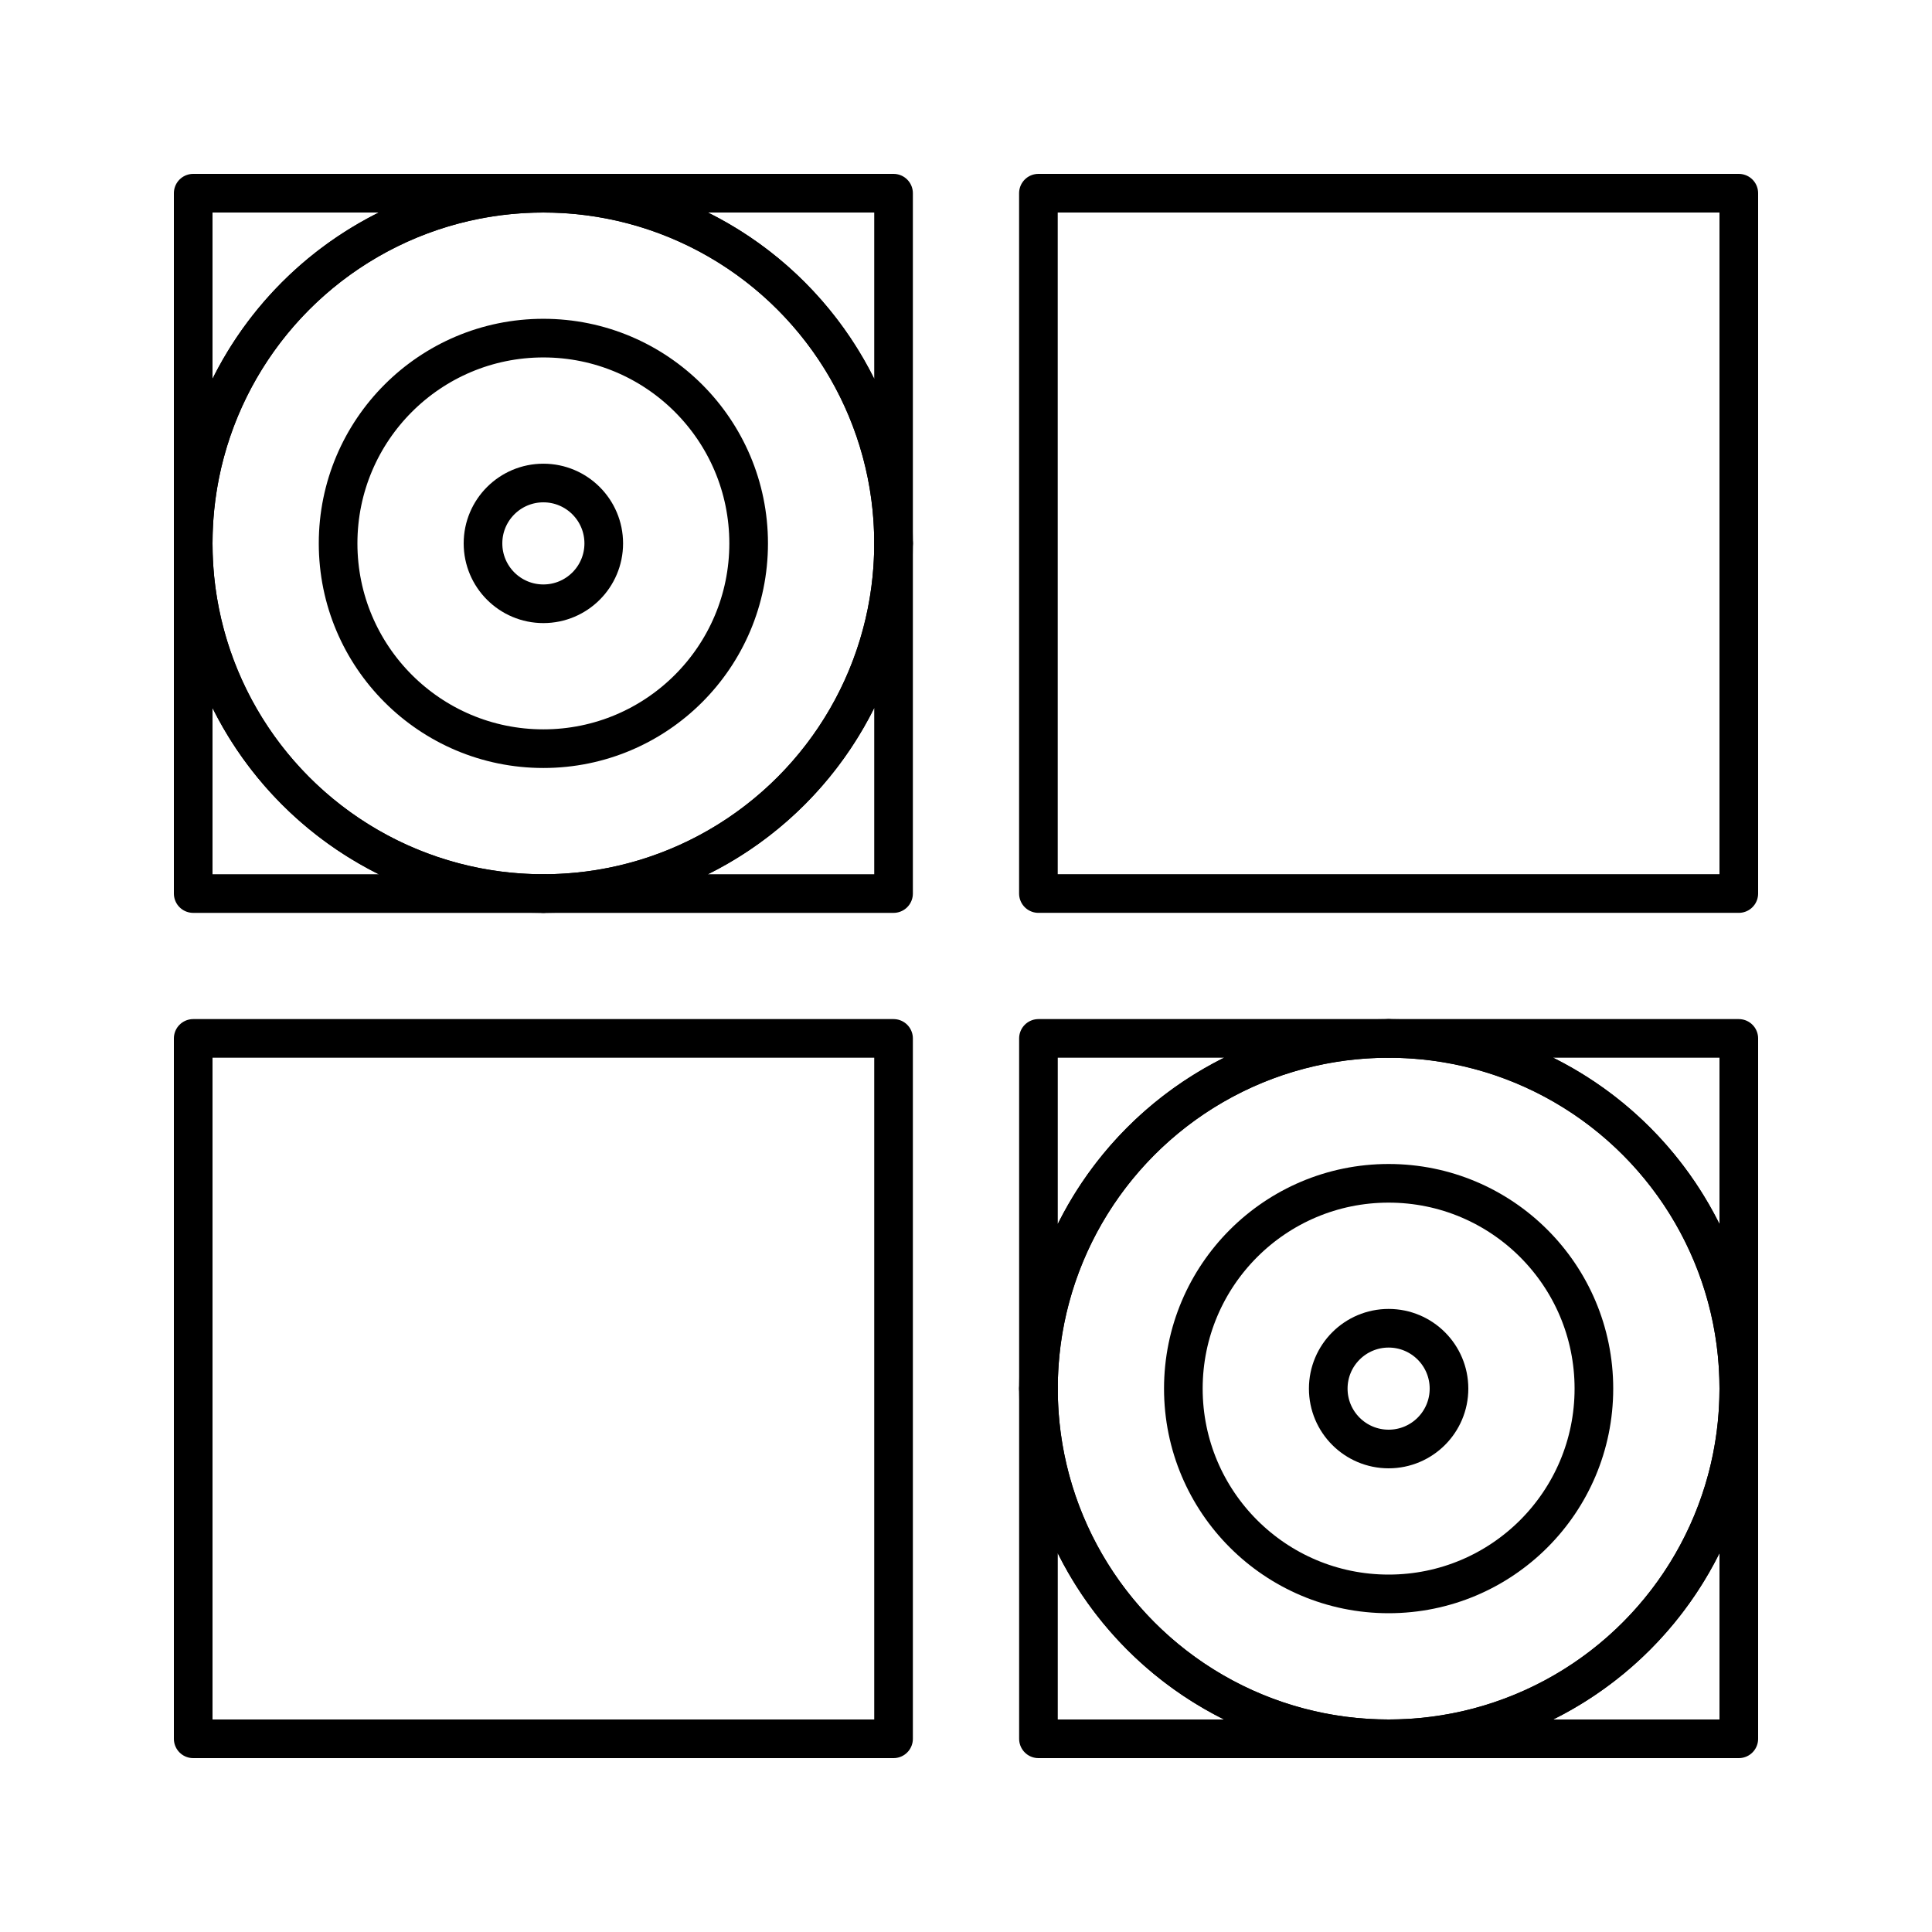 <?xml version="1.0" encoding="utf-8"?>
<!-- Generator: Adobe Illustrator 16.0.0, SVG Export Plug-In . SVG Version: 6.00 Build 0)  -->
<!DOCTYPE svg PUBLIC "-//W3C//DTD SVG 1.0//EN" "http://www.w3.org/TR/2001/REC-SVG-20010904/DTD/svg10.dtd">
<svg version="1.0" id="Layer_1" xmlns="http://www.w3.org/2000/svg" xmlns:xlink="http://www.w3.org/1999/xlink" x="0px" y="0px"
	 width="100px" height="100px" viewBox="0 0 100 100" enable-background="new 0 0 100 100" xml:space="preserve">
<path fill="none" stroke="#000000" stroke-width="2" stroke-linecap="round" stroke-linejoin="round" stroke-miterlimit="10" d="
	M10,28.126V46.25h18.125C18.113,46.25,10,38.136,10,28.126z"/>
<path fill="none" stroke="#000000" stroke-width="2" stroke-linecap="round" stroke-linejoin="round" stroke-miterlimit="10" d="
	M28.125,10H10v18.126C10,18.115,18.113,10,28.125,10z"/>
<path fill="none" stroke="#000000" stroke-width="2" stroke-linecap="round" stroke-linejoin="round" stroke-miterlimit="10" d="
	M46.25,28.125V10H28.125C38.133,10,46.25,18.115,46.25,28.125z"/>
<path fill="none" stroke="#000000" stroke-width="2" stroke-linecap="round" stroke-linejoin="round" stroke-miterlimit="10" d="
	M28.125,46.25H46.25V28.125C46.25,38.136,38.133,46.25,28.125,46.25z"/>
<rect x="10" y="53.748" fill="none" stroke="#000000" stroke-width="2" stroke-linecap="round" stroke-linejoin="round" stroke-miterlimit="10" width="36.25" height="36.252"/>
<rect x="53.748" y="10" fill="none" stroke="#000000" stroke-width="2" stroke-linecap="round" stroke-linejoin="round" stroke-miterlimit="10" width="36.252" height="36.249"/>
<circle fill="none" stroke="#000000" stroke-width="2" stroke-linecap="round" stroke-linejoin="round" stroke-miterlimit="10" cx="28.125" cy="28.126" r="18.125"/>
<circle fill="none" stroke="#000000" stroke-width="2" stroke-linecap="round" stroke-linejoin="round" stroke-miterlimit="10" cx="28.125" cy="28.126" r="10.625"/>
<circle fill="none" stroke="#000000" stroke-width="2" stroke-linecap="round" stroke-linejoin="round" stroke-miterlimit="10" cx="28.125" cy="28.126" r="3.125"/>
<path fill="none" stroke="#000000" stroke-width="2" stroke-linecap="round" stroke-linejoin="round" stroke-miterlimit="10" d="
	M53.75,71.875V90h18.125C61.864,90,53.75,81.885,53.75,71.875z"/>
<path fill="none" stroke="#000000" stroke-width="2" stroke-linecap="round" stroke-linejoin="round" stroke-miterlimit="10" d="
	M71.875,53.748H53.75v18.127C53.75,61.863,61.864,53.748,71.875,53.748z"/>
<path fill="none" stroke="#000000" stroke-width="2" stroke-linecap="round" stroke-linejoin="round" stroke-miterlimit="10" d="
	M90,71.873V53.748H71.875C81.885,53.748,90,61.863,90,71.873z"/>
<path fill="none" stroke="#000000" stroke-width="2" stroke-linecap="round" stroke-linejoin="round" stroke-miterlimit="10" d="
	M71.875,90H90V71.873C90,81.885,81.885,90,71.875,90z"/>
<circle fill="none" stroke="#000000" stroke-width="2" stroke-linecap="round" stroke-linejoin="round" stroke-miterlimit="10" cx="71.875" cy="71.875" r="18.125"/>
<path fill="none" stroke="#000000" stroke-width="2" stroke-linecap="round" stroke-linejoin="round" stroke-miterlimit="10" d="
	M82.5,71.875c0,5.869-4.754,10.625-10.625,10.625c-5.867,0-10.625-4.756-10.625-10.625s4.758-10.627,10.625-10.627
	C77.746,61.248,82.5,66.006,82.5,71.875z"/>
<circle fill="none" stroke="#000000" stroke-width="2" stroke-linecap="round" stroke-linejoin="round" stroke-miterlimit="10" cx="71.875" cy="71.875" r="3.125"/>
</svg>
